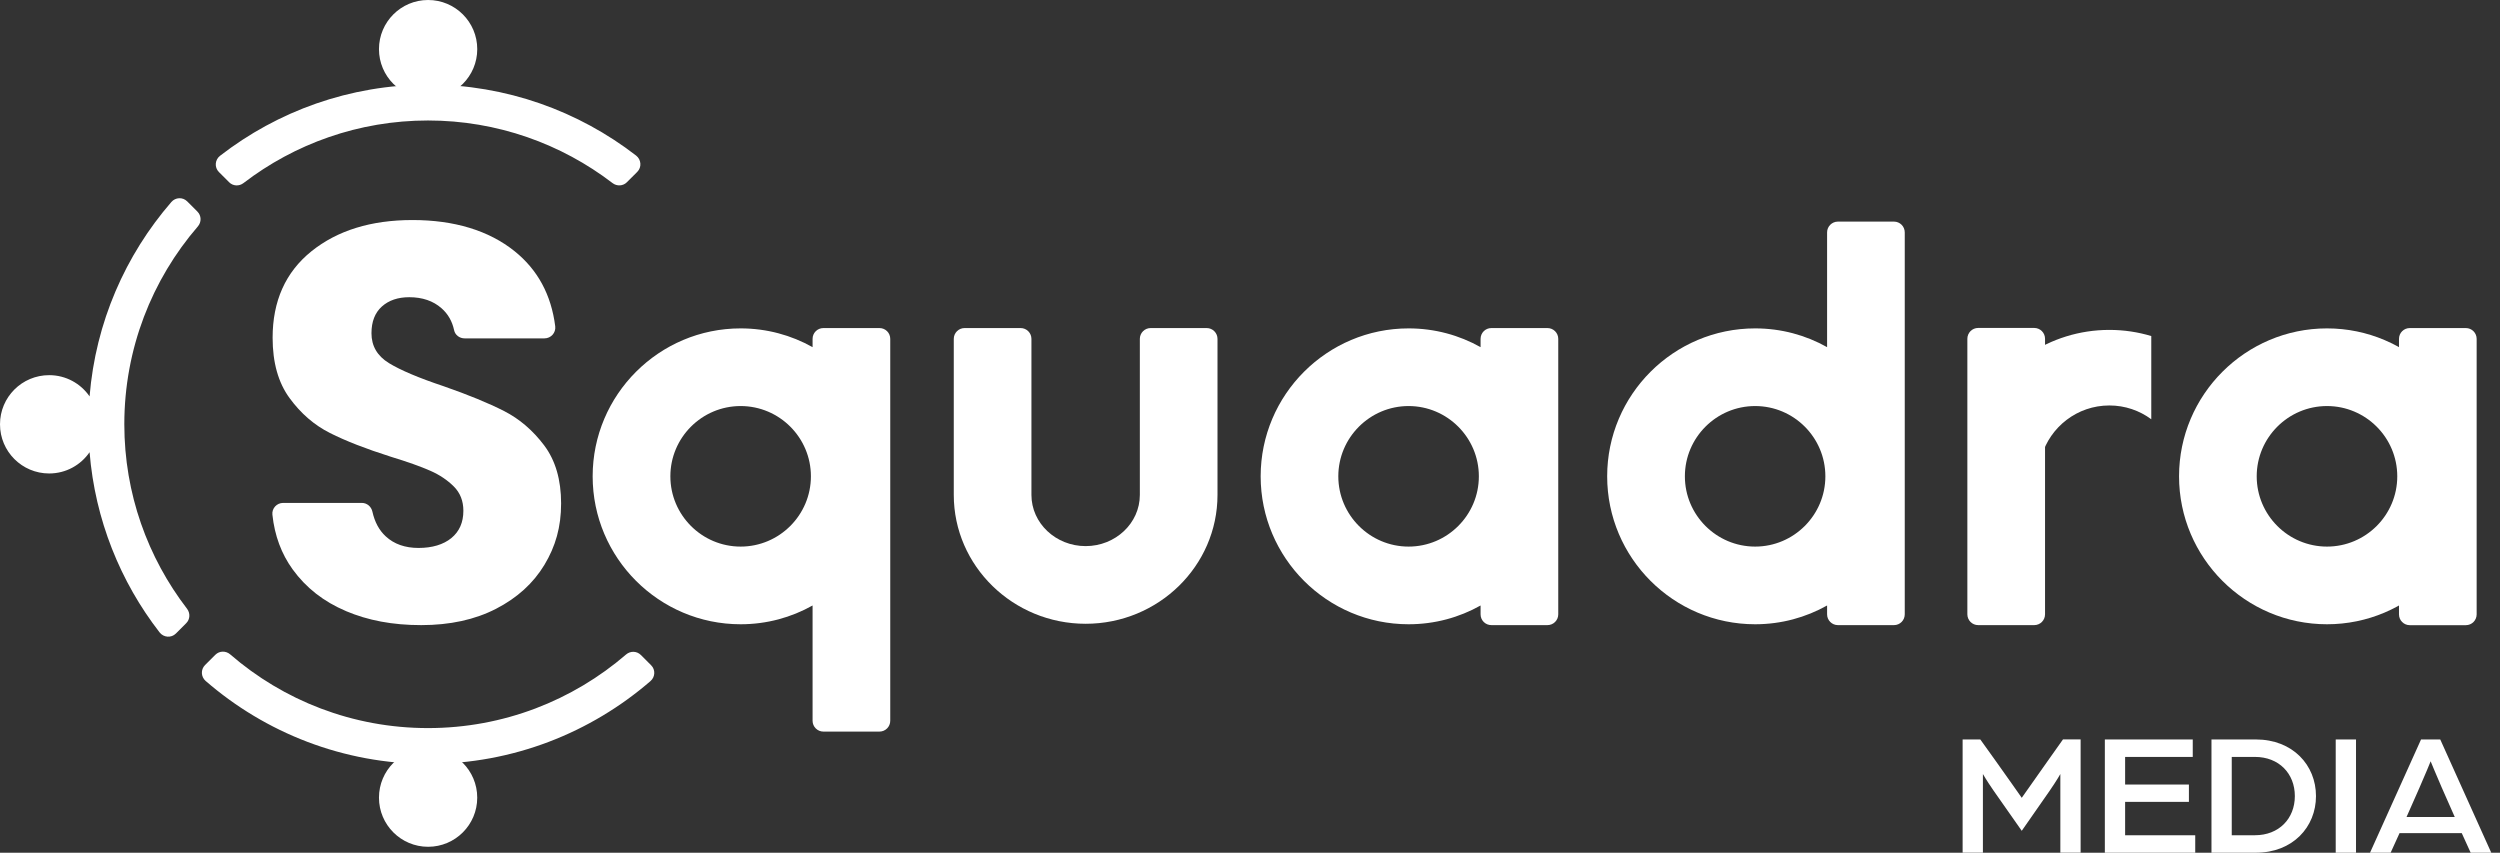 <svg width="129" height="44" viewBox="0 0 129 44" fill="none" xmlns="http://www.w3.org/2000/svg">
<rect x="0" y="0" width="129" height="44" fill="#333333" stroke="none"/>
<path d="M22.088 4.369C18.044 4.369 14.321 5.741 11.354 8.039C11.087 8.245 11.056 8.638 11.296 8.877L11.825 9.406C12.025 9.606 12.339 9.62 12.562 9.448C15.203 7.424 18.509 6.217 22.085 6.217C25.661 6.217 28.97 7.427 31.608 9.448C31.833 9.62 32.148 9.603 32.345 9.406L32.883 8.869C33.122 8.629 33.091 8.237 32.824 8.028C29.858 5.735 26.126 4.363 22.085 4.363L22.088 4.369Z" fill="white"/>
<path d="M22.09 5.07C23.491 5.07 24.626 3.935 24.626 2.535C24.626 1.135 23.491 0 22.09 0C20.69 0 19.555 1.135 19.555 2.535C19.555 3.935 20.69 5.07 22.09 5.07Z" fill="white"/>
<path d="M33.066 33.795C32.857 33.587 32.526 33.581 32.304 33.773C29.56 36.136 25.984 37.569 22.088 37.569C18.192 37.569 14.621 36.141 11.877 33.765C11.655 33.573 11.323 33.578 11.115 33.784L10.581 34.316C10.35 34.547 10.366 34.922 10.611 35.137C13.689 37.805 17.699 39.419 22.088 39.419C26.476 39.419 30.486 37.805 33.564 35.145C33.812 34.931 33.829 34.555 33.598 34.327L33.066 33.795Z" fill="white"/>
<path d="M22.09 43.694C23.491 43.694 24.625 42.559 24.625 41.159C24.625 39.759 23.491 38.623 22.09 38.623C20.69 38.623 19.555 39.759 19.555 41.159C19.555 42.559 20.69 43.694 22.09 43.694Z" fill="white"/>
<path d="M10.21 11.683C7.842 14.427 6.415 17.994 6.415 21.893C6.415 25.474 7.625 28.775 9.654 31.416C9.824 31.641 9.81 31.956 9.609 32.156L9.075 32.691C8.836 32.93 8.443 32.899 8.235 32.632C6.211 30.022 4.906 26.819 4.622 23.334C4.166 23.997 3.403 24.431 2.538 24.431C1.135 24.431 0 23.296 0 21.893C0 20.49 1.135 19.358 2.538 19.358C3.403 19.358 4.166 19.792 4.622 20.454C4.934 16.631 6.473 13.16 8.841 10.425C9.053 10.177 9.428 10.16 9.659 10.391L10.188 10.92C10.397 11.129 10.402 11.46 10.21 11.683Z" fill="white"/>
<path d="M56.022 32.187C52.271 32.187 49.215 29.203 49.215 25.538V17.485C49.215 17.179 49.466 16.928 49.772 16.928H52.666C52.972 16.928 53.222 17.179 53.222 17.485V25.538C53.222 26.994 54.478 28.179 56.019 28.179C57.561 28.179 58.816 26.994 58.816 25.538V17.485C58.816 17.179 59.066 16.928 59.373 16.928H62.267C62.573 16.928 62.823 17.179 62.823 17.485V25.538C62.823 29.206 59.771 32.187 56.019 32.187H56.022Z" fill="white"/>
<path d="M45.38 16.928H42.486C42.18 16.928 41.929 17.176 41.929 17.485V17.913C40.83 17.296 39.564 16.945 38.217 16.945C34.007 16.945 30.581 20.368 30.581 24.578C30.581 28.789 34.007 32.212 38.217 32.212C39.564 32.212 40.83 31.861 41.929 31.243V37.193C41.929 37.499 42.18 37.75 42.486 37.75H45.38C45.689 37.75 45.937 37.499 45.937 37.193V17.485C45.937 17.176 45.689 16.928 45.38 16.928ZM38.217 28.204C36.216 28.204 34.591 26.576 34.591 24.578C34.591 22.58 36.216 20.952 38.217 20.952C40.218 20.952 41.843 22.58 41.843 24.578C41.843 26.576 40.215 28.204 38.217 28.204Z" fill="white"/>
<path d="M97.729 11.435H94.835C94.529 11.435 94.278 11.685 94.278 11.991V17.913C93.179 17.295 91.913 16.945 90.566 16.945C86.355 16.945 82.93 20.368 82.93 24.578C82.93 28.789 86.355 32.212 90.566 32.212C91.913 32.212 93.179 31.861 94.278 31.243V31.699C94.278 32.008 94.529 32.256 94.835 32.256H97.729C98.038 32.256 98.285 32.008 98.285 31.699V11.991C98.285 11.685 98.038 11.435 97.729 11.435ZM90.566 28.204C88.565 28.204 86.94 26.576 86.94 24.578C86.94 22.58 88.565 20.952 90.566 20.952C92.567 20.952 94.189 22.58 94.189 24.578C94.189 26.576 92.564 28.204 90.566 28.204Z" fill="white"/>
<path d="M104.967 16.922H102.073C101.766 16.922 101.516 17.172 101.516 17.479V31.699C101.516 32.007 101.766 32.256 102.073 32.256H104.967C105.275 32.256 105.524 32.007 105.524 31.699V17.479C105.524 17.172 105.275 16.922 104.967 16.922Z" fill="white"/>
<path d="M79.849 16.928H76.955C76.646 16.928 76.398 17.176 76.398 17.485V17.913C75.299 17.296 74.033 16.945 72.683 16.945C68.475 16.945 65.05 20.368 65.05 24.578C65.05 28.789 68.475 32.212 72.683 32.212C74.033 32.212 75.299 31.861 76.398 31.243V31.7C76.398 32.009 76.646 32.256 76.955 32.256H79.849C80.155 32.256 80.406 32.009 80.406 31.7V17.485C80.406 17.176 80.155 16.928 79.849 16.928ZM72.683 28.204C70.685 28.204 69.057 26.576 69.057 24.578C69.057 22.58 70.685 20.952 72.683 20.952C74.681 20.952 76.309 22.58 76.309 24.578C76.309 26.576 74.684 28.204 72.683 28.204Z" fill="white"/>
<path d="M120.073 32.212C115.862 32.212 112.439 28.786 112.439 24.578C112.439 20.37 115.865 16.945 120.073 16.945C124.28 16.945 127.706 20.37 127.706 24.578C127.706 28.786 124.28 32.212 120.073 32.212ZM120.073 20.952C118.074 20.952 116.446 22.58 116.446 24.578C116.446 26.576 118.072 28.204 120.073 28.204C122.073 28.204 123.699 26.579 123.699 24.578C123.699 22.577 122.071 20.952 120.073 20.952Z" fill="white"/>
<path d="M127.238 16.928H124.344C124.037 16.928 123.788 17.177 123.788 17.485V31.703C123.788 32.01 124.037 32.259 124.344 32.259H127.238C127.546 32.259 127.795 32.01 127.795 31.703V17.485C127.795 17.177 127.546 16.928 127.238 16.928Z" fill="white"/>
<path d="M108.844 20.922C109.654 20.922 110.402 21.186 111.006 21.634V17.34C110.321 17.134 109.595 17.023 108.844 17.023C105.746 17.023 103.08 18.901 101.92 21.578C101.653 22.199 101.806 22.466 101.711 23.159L102.04 23.554H105.34C105.78 22.035 107.182 20.922 108.841 20.922H108.844Z" fill="white"/>
<path d="M17.849 31.53C16.703 31.046 15.787 30.328 15.1 29.379C14.521 28.577 14.17 27.637 14.056 26.557C14.02 26.231 14.284 25.95 14.61 25.95H18.67C18.938 25.95 19.16 26.142 19.216 26.401C19.335 26.938 19.564 27.364 19.906 27.678C20.337 28.076 20.902 28.274 21.598 28.274C22.294 28.274 22.875 28.104 23.29 27.765C23.704 27.425 23.91 26.955 23.91 26.354C23.91 25.85 23.746 25.433 23.418 25.104C23.09 24.776 22.686 24.503 22.205 24.292C21.726 24.08 21.044 23.835 20.159 23.565C18.882 23.159 17.838 22.753 17.028 22.344C16.219 21.937 15.523 21.336 14.941 20.54C14.36 19.747 14.067 18.709 14.067 17.429C14.067 15.531 14.735 14.042 16.068 12.968C17.404 11.894 19.141 11.354 21.286 11.354C23.432 11.354 25.224 11.891 26.56 12.968C27.748 13.925 28.444 15.214 28.65 16.839C28.691 17.17 28.427 17.46 28.096 17.46H23.972C23.716 17.46 23.485 17.29 23.432 17.039C23.334 16.578 23.117 16.199 22.781 15.904C22.349 15.525 21.793 15.336 21.116 15.336C20.535 15.336 20.064 15.495 19.706 15.815C19.349 16.135 19.168 16.594 19.168 17.195C19.168 17.855 19.469 18.367 20.07 18.737C20.671 19.104 21.612 19.502 22.889 19.928C24.166 20.373 25.204 20.799 26.006 21.208C26.805 21.614 27.495 22.207 28.079 22.981C28.661 23.757 28.953 24.753 28.953 25.975C28.953 27.197 28.666 28.193 28.093 29.145C27.52 30.094 26.688 30.851 25.597 31.413C24.506 31.975 23.218 32.256 21.734 32.256C20.251 32.256 18.99 32.014 17.844 31.53H17.849Z" fill="white"/>
<path d="M101.274 38.156H102.184L102.997 39.291C103.412 39.868 104.322 41.167 104.322 41.167C104.322 41.167 105.232 39.879 105.638 39.3L106.45 38.153H107.36V43.997H106.314V39.94C106.314 39.94 106.133 40.266 105.755 40.814L104.322 42.87L102.869 40.797C102.507 40.274 102.318 39.94 102.318 39.94V43.997H101.271V38.153L101.274 38.156Z" fill="white"/>
<path d="M108.61 38.156H113.146V39.057H109.656V40.482H112.948V41.376H109.656V43.098H113.274V44H108.61V38.156Z" fill="white"/>
<path d="M114.112 38.156H116.402C118.306 38.156 119.505 39.48 119.505 41.078C119.505 42.675 118.306 44 116.402 44H114.112V38.156ZM116.357 43.098C117.593 43.098 118.414 42.241 118.414 41.078C118.414 39.914 117.593 39.057 116.357 39.057H115.158V43.098H116.357Z" fill="white"/>
<path d="M120.523 38.156H121.57V44H120.523V38.156Z" fill="white"/>
<path d="M124.926 38.156H125.917L128.549 44H127.486L127.027 42.99H123.816L123.356 44H122.293L124.926 38.156ZM126.665 42.157L125.997 40.644C125.744 40.068 125.421 39.283 125.421 39.283C125.421 39.283 125.107 40.059 124.845 40.644L124.177 42.157H126.668H126.665Z" fill="white"/>
</svg>
